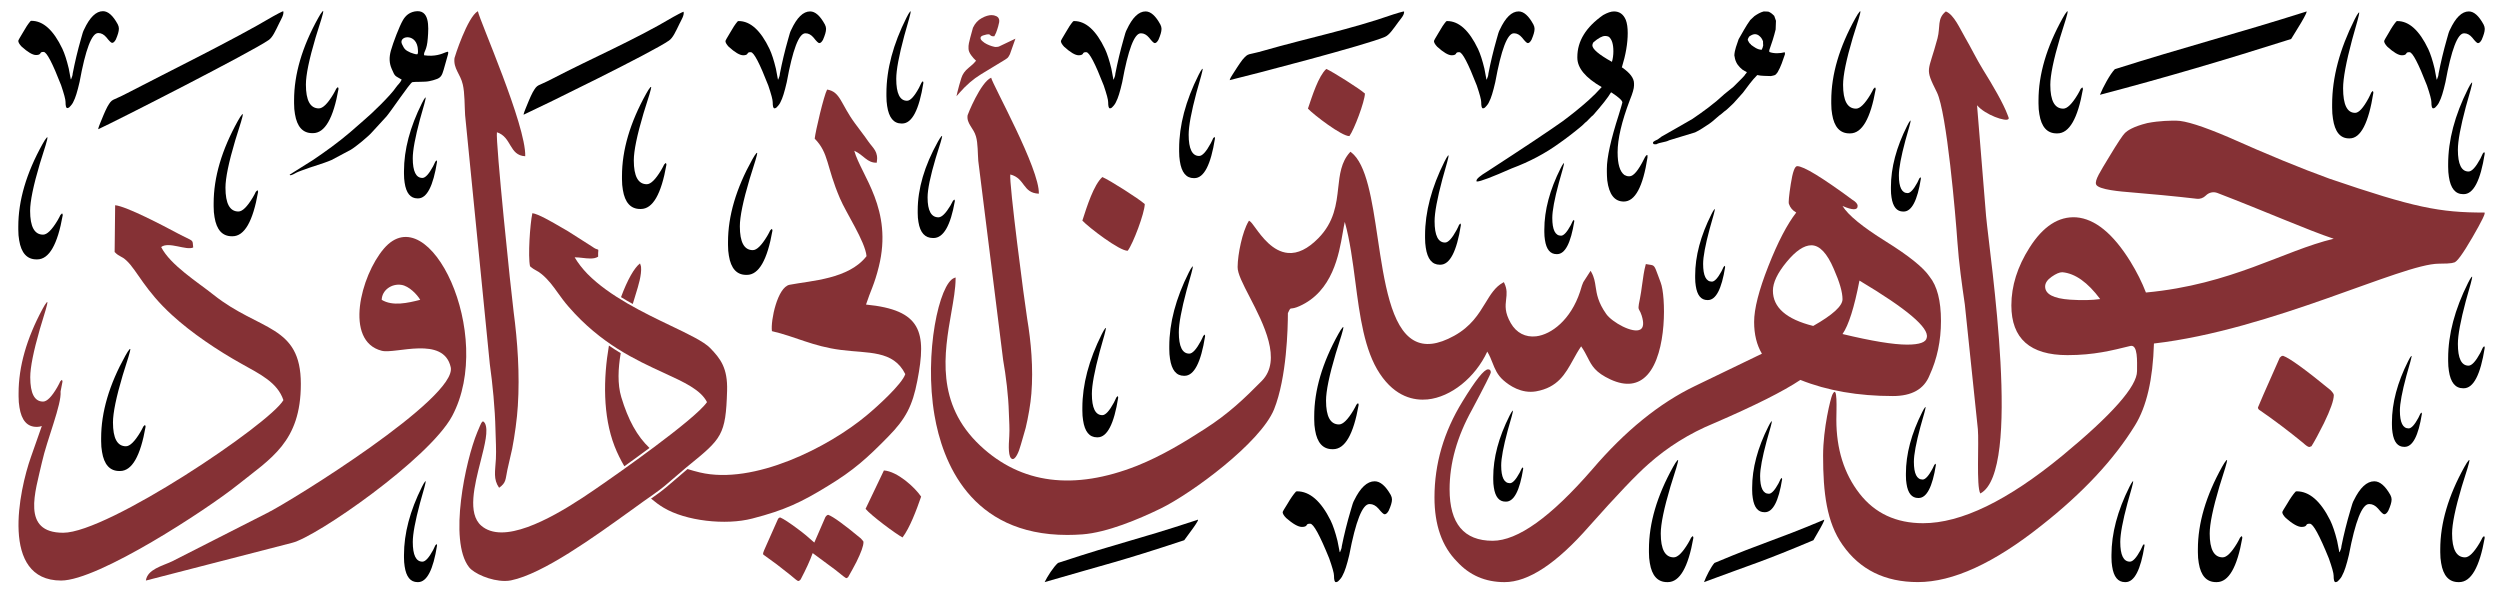 <?xml version="1.0" encoding="utf-8"?>
<!-- Generator: Adobe Illustrator 28.0.0, SVG Export Plug-In . SVG Version: 6.00 Build 0)  -->
<svg version="1.1" id="Layer_1" xmlns="http://www.w3.org/2000/svg" xmlns:xlink="http://www.w3.org/1999/xlink" x="0px" y="0px"
	 viewBox="0 0 2404.17 573.12" style="enable-background:new 0 0 2404.17 573.12;" xml:space="preserve">
<style type="text/css">
	
		.st0{clip-path:url(#SVGID_00000006667823835997923810000011304230355271069570_);fill-rule:evenodd;clip-rule:evenodd;fill:#853135;}
	.st1{clip-path:url(#SVGID_00000006667823835997923810000011304230355271069570_);fill-rule:evenodd;clip-rule:evenodd;}
	.st2{clip-path:url(#SVGID_00000006667823835997923810000011304230355271069570_);}
	.st3{clip-path:url(#SVGID_00000006667823835997923810000011304230355271069570_);fill:#853135;}
	.st4{clip-path:url(#SVGID_00000148619883760831038620000005921918589189632914_);fill:#853135;}
	.st5{clip-path:url(#SVGID_00000148619883760831038620000005921918589189632914_);}
	.st6{fill-rule:evenodd;clip-rule:evenodd;fill:#853135;}
	.st7{fill-rule:evenodd;clip-rule:evenodd;}
	.st8{fill:#853135;}
</style>
<g>
	<defs>
		<rect id="SVGID_00000065049256782886310200000011624940543033315512_" x="17.6" y="10.74" width="2371.88" height="549.05"/>
	</defs>
	<clipPath id="SVGID_00000121251771436074455860000016362748600594585487_">
		<use xlink:href="#SVGID_00000065049256782886310200000011624940543033315512_"  style="overflow:visible;"/>
	</clipPath>
	<path style="clip-path:url(#SVGID_00000121251771436074455860000016362748600594585487_);fill:#853135;" d="M1430.26,338.14
		c2.21,3.61,3.62,7.19,4.99,10.67c2.39,6.03,4.64,11.73,10.56,16.92c5.64,4.99,17.21,13.02,31.34,10.63
		c20.96-3.73,28.12-16.71,35.72-30.45c2.35-4.26,4.79-8.66,7.67-12.85c2.78,3.99,4.6,7.56,6.22,10.73
		c4.09,8.01,7.32,14.34,22.07,21.17c14.66,6.72,26.57,5.22,35.42-4.51c19.18-21.14,17.65-75.92,12.83-88.59
		c-1.06-2.78-1.9-5.09-2.59-6.99c-3.36-9.18-3.57-9.71-7.86-10.28c-0.81-0.1-1.79-0.24-3.05-0.5l-0.82-0.17l-0.24,0.89
		c-1.49,5.36-2.44,12.33-3.37,19.08c-0.65,4.81-1.28,9.36-2.08,13.31c-1.79,8.66-1.7,9.27-0.37,11.54c0.52,0.88,1.23,2.1,2.07,4.79
		c2.18,7.05,1.77,11.53-1.23,13.31c-7.1,4.25-27.23-6.88-32.89-14.88c-7.92-11.24-9.11-19.14-10.16-26.11
		c-0.71-4.77-1.39-9.3-4.12-14.09l-0.75-1.31l-7.01,10.89c-1.07,2.35-1.62,4.22-2.2,6.2c-0.27,0.92-0.55,1.88-0.9,2.95
		c-9.01,27.23-27.69,41.2-42.22,42.94c-10.3,1.18-18.98-3.26-24.42-12.66c-5.94-10.32-5.19-16.71-4.47-22.88
		c0.58-4.96,1.12-9.61-1.75-15.64l-0.42-0.9l-0.82,0.44c-7.57,4.16-11.9,11.31-16.93,19.57c-6.45,10.58-13.74,22.58-30.1,31.6
		c-15.79,8.71-28.44,10.17-38.62,4.45c-22.03-12.36-28.57-56.17-34.89-98.53c-5.45-36.53-10.6-71.03-25.55-82.46l-0.64-0.48
		l-0.56,0.61c-8.46,9.36-9.78,21.36-11.19,34.06c-1.71,15.41-3.66,32.87-19.25,48.61c-9.96,10.09-19.69,14.88-29.01,14.04
		c-14.71-1.22-25.25-15.66-31.53-24.29c-2.31-3.18-3.99-5.48-5.27-6.28l-0.76-0.47l-0.48,0.8c-5.82,9.7-10.32,31.09-10.45,43.73
		c-0.14,6.21,5.07,16.29,11.68,29.05c13.2,25.55,31.29,60.52,11.58,80.51c-16.36,16.55-31.77,31.47-54.94,46.27
		c-19.64,12.68-41.09,25.72-64.95,35.31c-60.83,24.04-111.59,17.56-150.84-19.28c-43.18-40.48-34.67-89.13-27.82-128.21
		c2.07-11.78,4.01-22.91,4.08-32.12l0.01-1.43l-1.23,0.43c-14.47,5.05-29.35,72.29-19.06,132.21
		c7.53,43.85,34.19,114.96,127.66,114.96c4.69,0,9.56-0.17,14.59-0.55c23.7-1.8,54.04-14.54,75.29-24.89
		c30.06-14.7,95.9-63.24,108.99-95.34c12.26-30.71,13.28-78.26,13.3-92.54c2.08-4.42,2.1-4.42,3.46-4.52
		c1.26-0.1,3.37-0.29,7.49-2.12c32.06-14.19,38.18-49.71,41.84-70.94c0.67-3.86,1.27-7.35,1.93-10.16
		c4.98,17.94,7.62,38.2,10.18,57.84c4.21,32.32,8.56,65.74,23.53,88.16c15.09,22.72,33.25,25.95,45.85,24.74
		C1395.31,381.89,1418.72,363.07,1430.26,338.14"/>
	<path style="clip-path:url(#SVGID_00000121251771436074455860000016362748600594585487_);fill:#853135;" d="M367.07,288.33
		c0.25-9.3,9.57-15.87,19.02-14.36c7.2,1.09,15.04,9.17,18.02,14.36C392.18,291.35,377.64,294.76,367.07,288.33 M369.19,239.08
		c-22.37,26.14-38.4,88.93-2.12,98.24c13.18,3.43,59.41-14.77,66.36,15.74c6.84,29.27-152.73,128.48-176.71,140.38l-91.22,46.39
		c-9.57,4.51-23.73,7.66-25.22,18.47l140.55-36.27c23.23-5.47,131.97-80.99,153.97-121.9C476.56,321.85,412.69,188.31,369.19,239.08
		"/>
	<path style="clip-path:url(#SVGID_00000121251771436074455860000016362748600594585487_);fill:#853135;" d="M597.21,285.76
		c3.71,2.27,7.49,4.46,11.3,6.56c1.07-3.45,2.08-6.73,2.98-9.78c2.24-7.27,5.73-18.16,4.98-25.97c0-0.39-0.75-2.68-0.99-3.23
		C610.12,257.26,603.3,269.22,597.21,285.76"/>
	<path style="clip-path:url(#SVGID_00000121251771436074455860000016362748600594585487_);fill:#853135;" d="M854.07,419.99
		c17.15-17.38,23.48-29.97,28.08-53.77c9.2-47.2,3.97-68.14-49.33-73.33c4.09-12.73,8.07-19.15,12.3-36.4
		c13.79-55.28-16.9-87.57-23.61-111.51c9.32,4.24,12.3,11.77,21.62,11.49c1.86-10.68-3.36-13.69-8.08-20.4
		c-4.22-6.16-7.71-10.39-12.68-17.23c-13.91-18.75-14.04-30.65-26.96-32.71c-3.11,5.62-11.19,40.1-11.94,47.21
		c13.79,14.09,10.93,26.27,24.24,57.33c5.71,13.69,24.36,41.6,25.6,55.68c-17.15,22.17-53.45,23.55-73.95,27.51
		c-11.68,2.18-18.4,34.48-17.02,44.61c22.62,5.19,39.26,14.64,66.36,18.06c26.1,3.43,50.45,0,61.88,23.26
		c-3.1,9.71-27.7,31.89-37.16,39.68c-36.53,30.52-108.49,67.19-160.43,54.87c-4.14-0.99-8.03-2.09-11.77-3.27l-0.2,0.14
		c-3.79,3.14-7.27,6.17-10.68,9.15c-6.67,5.8-12.96,11.3-20.77,16.7c-1.06,0.73-2.34,1.65-3.48,2.44c3.9,3.28,7.92,6.28,12.11,8.76
		c21.13,12.72,59.53,17.11,85.24,10.41c31.33-8.08,47.34-15.74,72.71-31.34C821.13,452.14,833.93,440.52,854.07,419.99"/>
	<path style="clip-path:url(#SVGID_00000121251771436074455860000016362748600594585487_);fill:#853135;" d="M649.24,458.71
		c3.39-2.95,6.86-5.99,10.68-9.14l2.17-1.77c31.82-25.93,35.91-29.26,37.13-72.03c0.63-21.89-6.35-30.83-16.28-41.09
		c-6.13-6.24-20.68-13.22-37.52-21.28c-25.76-12.34-59.23-28.38-80.52-50.05c-4.79-4.98-8.97-10.26-12.28-15.9
		c2.44,0.01,4.98,0.27,7.52,0.56c2.6,0.3,5.19,0.59,7.62,0.59c2.97,0,5.27-0.43,7.44-1.74c-0.1-3.14,0.08-4.72,0.17-5.53
		c0.12-0.95,0.1-1.27-0.77-1.48c-0.69-0.16-2.16-0.51-5.3-2.78l-23.01-14.66c-1.63-0.92-3.66-2.1-5.92-3.43
		c-9.66-5.63-22.92-13.36-28.41-13.95c-2.26,10.39-4.34,41.54-2.24,51.05c2.54,2.21,4.31,3.18,6.04,4.12
		c1.61,0.88,3.15,1.73,5.27,3.54c6.52,5.46,10.79,11.4,15.3,17.69c3.12,4.35,6.35,8.85,10.64,13.74
		c30.92,35.6,64.42,50.99,91.32,63.36c19.9,9.14,35.6,16.34,41.62,28.19c-12.03,17.32-90.2,71.75-99.06,77.9l-1.31,0.9
		c-21.69,15.09-66.81,46.49-97.21,46.49c-7.99,0-14.54-2.17-19.49-6.46c-13.45-11.66-6.63-38.48-0.6-62.14
		c4.04-15.91,7.53-29.65,4.16-36.29c-0.67-1.01-1.23-1.78-1.92-1.78c-1.14,0-1.9,1.8-4.41,7.77l-1.03,2.43
		c-11.37,27.34-27.81,104.5-8.01,129.87c4.73,6.14,20.81,13.28,34.48,13.28c2.12,0,4.11-0.18,5.88-0.55
		c30.79-6.26,80-41.76,115.93-67.67c7.96-5.75,15.19-10.96,21.28-15.17C636.33,469.96,642.6,464.5,649.24,458.71"/>
	<path style="clip-path:url(#SVGID_00000121251771436074455860000016362748600594585487_);fill:#853135;" d="M585.58,332.32
		c-5.43,31.69-5.9,67.52,5.4,96.71c2.65,6.82,5.87,13.26,9.43,19.36c7.22-5.16,15.57-11.2,24.19-17.6
		c-11.92-11.3-20.49-26.83-27.16-48.98c-3.7-12.42-3.05-27.25-0.52-42.18C593.17,337.36,589.39,334.93,585.58,332.32"/>
	<path style="clip-path:url(#SVGID_00000121251771436074455860000016362748600594585487_);fill:#853135;" d="M999.02,186.26
		c0.85-23.76-44.32-104.51-45.86-111.54c-10.13,4.31-22.64,35.57-22.64,36.07c-1.27,8,5.77,12.32,8.01,20.32
		c1.97,6.52,1.69,16.87,2.25,23.62l23.91,191.43c2.68,15.14,5.07,34.48,5.49,50.48c0.29,8.25,0.85,15.75,0.42,22.64
		c-0.69,9.86-1.19,21.35,3.1,22.16c2.71,0.51,6.05-6.28,8.01-13.78c1.56-5.91,3.24-10.59,4.65-16.13
		c2.38-9.84,4.77-23.39,5.48-32.99c1.97-24.5-0.27-49.62-4.08-72.39c-2.54-15.51-17.58-131.11-16.17-138.36
		C986.08,171.49,983.27,185.65,999.02,186.26"/>
	<path style="clip-path:url(#SVGID_00000121251771436074455860000016362748600594585487_);fill:#853135;" d="M850.03,452.41
		l-17.65,36.95c5.23,6.29,28.83,23.94,35.55,27.49c6.96-9.16,13.41-26.27,17.89-39.26C879.85,468.69,863.08,453.37,850.03,452.41"/>
	<path style="clip-path:url(#SVGID_00000121251771436074455860000016362748600594585487_);fill:#853135;" d="M1297.69,130.87
		c4.6-6.29,14.67-32.97,14.92-40.91c-5.35-4.79-30.7-20.8-37.16-23.68c-7.58,6.98-13.54,26-17.65,38.18
		C1263.27,110.34,1290.61,131.27,1297.69,130.87"/>
	<path style="clip-path:url(#SVGID_00000121251771436074455860000016362748600594585487_);" d="M1344.7,21.25
		c1.83-2.55,6.12-6.94,5.54-10.26c-1.14,0.04-8.34,2.17-10.35,2.86c-41.16,14.45-83.06,22.91-124.41,34.8
		c-16.12,4.75-14.45,1.61-20.75,8.93c-3.44,4.59-6.25,9.15-9.34,13.95c-1.2,1.83-2.42,3.8-2.85,5.53
		c20.04-4.76,131.87-33.95,149.36-41.62C1336.01,33.66,1339.57,28.27,1344.7,21.25"/>
	<path style="clip-path:url(#SVGID_00000121251771436074455860000016362748600594585487_);fill:#853135;" d="M1100.88,196.24
		c-5.87-5.26-33.69-22.97-40.78-25.98c-8.32,7.5-14.87,28.38-19.23,41.89c6,6.46,36.01,29.44,43.64,28.99
		C1089.7,234.23,1100.75,204.94,1100.88,196.24"/>
	<path style="clip-path:url(#SVGID_00000121251771436074455860000016362748600594585487_);fill:#853135;" d="M943.42,71.43
		c7.32-4.51,15.04-9.16,23.04-13.99l0.95-0.65c0.93-0.64,1.49-1.02,1.83-1.43c0.52-0.56,1.2-1.67,1.99-3.27l5.27-14.9l-15.95,7.6
		c-0.18,0.03-0.42,0.08-0.69,0.13l-0.54,0.12c-0.46,0-0.84,0.05-1.18,0.09c-0.2,0.03-0.39,0.05-0.58,0.05
		c-0.46,0-1.54-0.1-3.69-0.78c-1.75-0.55-3.41-1.2-4.97-2c-1.48-0.71-2.86-1.65-4.34-2.97c-1.44-1.29-1.61-2.3-1.61-2.94
		c0-1.09,0.88-1.91,2.63-2.46c2.63-0.9,4.2-1.05,4.9-1.05c0.98,0,1.37,0.26,1.61,0.63c0.76,0.84,1.82,1.29,2.98,1.29h1.1l0.31-0.56
		c0.38-0.69,0.89-1.67,1.41-2.85c0.41-1.01,0.73-2,1.11-3.15l0.29-0.9c0.51-1.52,0.9-2.95,1.12-4.13c0.37-1.2,0.56-2.29,0.56-3.24
		c0-2.03-0.94-3.57-2.77-4.48c-1.54-0.71-3.06-1.06-4.63-1.06c-2.76,0-6.01,0.99-9.4,2.86c-3.65,1.93-6.48,4.99-8.51,9.31
		c-1.11,3.99-1.97,7.14-2.61,9.53c-0.33,1.5-0.64,2.78-0.9,3.79c-0.13,0.54-0.25,0.99-0.35,1.41c-0.35,1.76-0.39,2.38-0.39,2.72
		v2.75c0,1.84,0.9,4.03,2.6,6.33c1.48,2.03,3.01,3.73,4.63,5.18c-2,2.43-4.46,4.77-7.16,6.84c-3.53,2.84-5.8,6.01-6.99,9.83
		c-0.5,1.65-1.23,4.08-2.09,7.03c-0.86,2.97-1.36,5.03-1.63,6.24l-0.94,4.18l2.72-3.1C929.25,81.75,936.07,75.88,943.42,71.43"/>
	<path style="clip-path:url(#SVGID_00000121251771436074455860000016362748600594585487_);fill:#853135;" d="M447.28,110.72
		l23.74,239.32c2.65,18.76,5.03,43.07,5.45,62.9c0.27,10.3,0.84,19.69,0.42,28.31c-0.69,12.3-2.65,19.53,3.07,27.83
		c6.98-4.92,6.01-8,7.96-17.23c1.54-7.53,3.22-13.37,4.62-20.29c2.37-12.16,4.75-29.23,5.44-41.22c1.96-30.45-0.27-61.98-4.04-90.43
		c-2.52-19.39-17.47-163.81-16.07-172.72c14.38,4.62,11.6,22.3,27.23,23.06c0.84-29.84-43.99-130.73-45.54-139.5
		c-10.05,5.54-22.49,44.45-22.49,45.07c-1.26,10.16,5.73,15.39,7.96,25.38C447.01,89.34,446.72,102.42,447.28,110.72"/>
	<path style="clip-path:url(#SVGID_00000121251771436074455860000016362748600594585487_);" d="M653.62,22.48
		c1.37-2.88,4.72-8.07,3.73-11.22c-1.11,0.27-7.83,3.83-9.69,4.92C609.62,38.76,569.86,55.6,531.22,75.7
		c-15.05,7.94-13.92,4.51-18.89,13c-2.73,5.2-4.6,10.26-6.84,15.6c-0.86,2.2-1.74,4.25-1.99,6.03
		c19.01-8.76,124.02-60.21,139.8-71.29C647.16,36.43,649.76,30.41,653.62,22.48"/>
	<path style="clip-path:url(#SVGID_00000121251771436074455860000016362748600594585487_);" d="M103.26,102.66
		c-2.73,5.2-4.6,10.26-6.84,15.6c-0.86,2.18-1.74,4.25-1.99,6.03c19.01-8.76,148.13-74.68,163.91-85.77
		c3.84-2.59,6.46-8.62,10.32-16.55c1.36-2.88,4.72-8.07,3.73-11.22c-1.12,0.27-7.83,3.83-9.7,4.93
		C224.67,38.24,160.8,69.54,122.16,89.66C107.12,97.6,108.23,94.17,103.26,102.66"/>
	<path style="clip-path:url(#SVGID_00000121251771436074455860000016362748600594585487_);" d="M401.59,45.21
		c0.13,0.97,0.38,2.75,0.38,4.11c0,0.69,0,1.65-0.25,2.2c-0.18,0.33-0.22,0.5-0.24,0.6c-0.09-0.03-0.27-0.03-0.64,0.08
		c-0.75,0.27-5.09-1.23-6.09-1.63c-4.97-2.33-5.83-3.15-8.2-8.21C383.07,34.69,399.1,31.67,401.59,45.21 M281.92,167.68
		c1.12-0.55,1.87-0.95,3.11-1.65c2.6-1.5,22.61-8.2,27.09-9.57c2.73-0.95,4.09-1.5,6.71-2.6l18.51-9.84
		c4.47-2.6,17.27-13.01,20.88-17.39l13.43-14.63c4.97-5.88,22.49-32.16,24.85-32.99c1.74-0.54,12.3,0,16.28-0.95
		c13.66-3.15,11.56-3.69,16.77-21.21c4.6-15.32-0.75-0.55-21.74-3.7c-0.38-4.24,2.73-3.96,3.6-16.55
		c0.88-11.09,1.87-28.19-12.55-25.59c-5.71,1.1-9.07,4.38-11.43,8.49c-3.48,6.01-9.32,21.35-11.56,29.29
		c-1.74,6.42-1.62,11.9,0.86,17.51c3.36,7.94,3.11,6.3,9.57,10.26c-1.61,3.56-3.48,4.51-5.46,7.39c-4.97,7.66-23.99,26-30.82,31.61
		l-13.3,11.62c-11.56,9.86-23.36,18.34-35.91,26.82l-22.25,13.96C278.94,168.36,278.56,169.18,281.92,167.68"/>
	<path style="clip-path:url(#SVGID_00000121251771436074455860000016362748600594585487_);" d="M1531.32,43.56
		c0-0.81,0.33-1.77,0.98-2.85c4.77-4.08,8.51-6.11,11.22-6.11h0.5c0.98,0,2.05,0.26,3.2,0.81c2.88,2.44,4.31,7.06,4.31,13.85v0.13
		c0,3.53-0.46,6.88-1.36,10.04h-0.12C1537.55,52.46,1531.32,47.18,1531.32,43.56 M1502.59,116.71
		c-13.39,9.5-37.51,25.56-72.35,48.18c-6.9,4.17-10.35,7.1-10.35,8.83v0.41c0,0.27,0.12,0.41,0.37,0.41h0.25
		c3.12,0,14.21-4.21,33.29-12.62c17.01-6.34,32.29-14.43,45.85-24.29c7.23-5.07,14.5-10.68,21.81-16.84
		c2.64-2.61,4.08-3.94,4.33-3.94c3.69-3.88,5.7-5.83,6.04-5.83c8.71-9.86,14.5-17.23,17.38-22.12c0.58,0,0.86,0.09,0.86,0.27
		c6.73,4.43,10.11,7.56,10.11,9.36c0,0.37-1.15,4.3-3.45,11.81c-7.65,23.79-11.47,41.12-11.47,51.98v3.12c0,2.26,0.13,4.93,0.37,8
		c1.73,13.57,7.03,20.36,15.91,20.36c10.84,0,18.45-14.11,22.8-42.35v-2.03l-0.25-0.41c-0.82,0-1.84,1.31-3.09,3.94
		c-5.5,11.03-10.15,16.55-13.92,16.55h-0.75c-1.31,0-2.71-0.41-4.18-1.22c-4.35-3.18-6.54-10.46-6.54-21.86
		c0-12.84,3.91-29.53,11.71-50.07c2.71-6.6,4.07-11.31,4.07-14.12v-2.03c0-4.98-3.82-10.09-11.47-15.34h-0.25
		c3.78-12.22,5.67-23.26,5.67-33.12c0-5.16-0.61-9.37-1.86-12.63c-2.3-5.43-6.08-8.13-11.34-8.13c-2.8,0-6.29,1.16-10.47,3.52
		c-16.53,11.58-24.78,25.02-24.78,40.31v0.68c0,9.87,7.81,19.27,23.42,28.24c-4.03,4.51-8.22,8.72-12.58,12.62
		C1520.02,103.23,1511.63,110.02,1502.59,116.71"/>
	<path style="clip-path:url(#SVGID_00000121251771436074455860000016362748600594585487_);fill:#853135;" d="M796.52,495.1
		c-0.85,0-1.77,0.71-2.76,2.13l-10.66,24.54c-5.32-4.86-10.56-9.19-15.73-12.97c-8.2-6.12-13.87-9.84-17-11.15
		c-0.8,0-1.52,0.46-2.16,1.39l-10.43,23.47c-2.64,5.7-3.96,8.98-3.96,9.86l0.16,0.9c8.75,6.13,17.36,12.63,25.86,19.53
		c4.58,3.94,7.13,5.91,7.67,5.91h0.16c0.75,0,1.52-0.5,2.3-1.48c5.27-10.01,9.1-18.41,11.48-25.19h0.3l21.62,16
		c6.46,5.31,9.95,7.96,10.5,7.96c0.65-0.12,1.24-0.47,1.79-1.07c2.89-5.03,5.54-9.9,7.98-14.6c4.47-9.09,6.71-15.32,6.71-18.71
		v-0.75c0-0.17-0.81-1.18-2.46-3.03C811.75,504.44,801.29,496.85,796.52,495.1"/>
	<path style="clip-path:url(#SVGID_00000121251771436074455860000016362748600594585487_);fill:#853135;" d="M289.31,369.2
		c0-57.06-39.64-50.49-83.88-85.65c-15.04-12.04-41.63-28.59-50.45-45.98c7.2-5.61,24.11,3.57,30.82,0.42
		c-0.86-8.63,1.24-4.93-15.4-13.82c-13.05-6.98-48.71-25.73-59.66-26.82l-0.5,45.01c5.1,5.19,6.22,3.28,11.69,8.49
		c9.94,9.44,17.52,28.45,43.5,52.13c18.76,17.23,44.11,34.2,66.73,46.79c17.77,9.99,34.67,17.92,40.39,35.03
		c-13.18,22.85-168.76,127.53-211.76,127.53c-40.75,0-26.71-39.55-20.5-67.59c5.01-22.4,19.1-55.96,17.96-68.26
		c0.67-2.99,1.29-6.14,1.86-9.54c-0.18-1.07-0.39-1.6-0.64-1.6h-0.09l-1.48,1.5c-0.48,1.19-1.44,3.05-2.85,5.57
		c-5.33,9.18-9.88,13.77-13.62,13.77c-8.22,0-12.34-7.79-12.34-23.39c0-9.44,3.07-24.84,9.22-46.23c4.9-15.65,7.36-24.3,7.36-25.94
		h-0.46l-0.27,0.09c-1.18,1.39-2.52,3.53-4.05,6.42c-15.35,28.49-23.02,55.5-23.02,81.03v3.02c0,3.96,0.29,7.48,0.84,10.56
		c1.96,12.51,7.45,18.77,16.47,18.77h0.64c1.54,0,2.99-0.33,4.41-0.85c-2.93,8.34-6.35,18.19-10.49,29.86
		C18.54,471.14-0.24,558.29,58.79,558.29c35.8,0,140.3-68.4,169.39-91.68C260.49,440.75,289.31,425.15,289.31,369.2"/>
	<path style="clip-path:url(#SVGID_00000121251771436074455860000016362748600594585487_);" d="M1148.06,171.31h0.52
		c9.22,0,15.82-12.73,19.82-38.19c-0.14-0.94-0.33-1.41-0.52-1.41h-0.08l-1.2,1.33c-0.39,1.05-1.18,2.67-2.33,4.88
		c-4.35,8.04-8.05,12.07-11.1,12.07c-6.71,0-10.07-6.84-10.07-20.5c0-8.26,2.51-21.77,7.5-40.5c4.01-13.73,6.01-21.3,6.01-22.74
		h-0.38l-0.22,0.09c-0.95,1.2-2.05,3.07-3.31,5.61c-12.51,24.97-18.77,48.64-18.77,71.01v2.65c0,3.46,0.24,6.55,0.68,9.26
		C1136.23,165.83,1140.7,171.31,1148.06,171.31"/>
	<path style="clip-path:url(#SVGID_00000121251771436074455860000016362748600594585487_);" d="M1063.54,315.49h-0.38l-0.22,0.08
		c-0.95,1.22-2.05,3.09-3.31,5.62c-12.51,24.97-18.76,48.64-18.76,71.01v2.64c0,3.48,0.22,6.56,0.68,9.27
		c1.6,10.96,6.08,16.45,13.43,16.45h0.54c9.2,0,15.81-12.73,19.82-38.19c-0.16-0.94-0.33-1.41-0.54-1.41h-0.07l-1.2,1.32
		c-0.41,1.06-1.18,2.68-2.33,4.88c-4.35,8.05-8.07,12.08-11.11,12.08c-6.71,0-10.07-6.84-10.07-20.5c0-8.28,2.51-21.77,7.52-40.5
		C1061.54,324.5,1063.54,316.93,1063.54,315.49"/>
	<path style="clip-path:url(#SVGID_00000121251771436074455860000016362748600594585487_);" d="M1138.58,361.39h0.52
		c9.22,0,15.82-12.73,19.82-38.19c-0.14-0.93-0.33-1.4-0.52-1.4h-0.08l-1.2,1.32c-0.39,1.05-1.18,2.67-2.33,4.88
		c-4.35,8.04-8.05,12.07-11.11,12.07c-6.71,0-10.05-6.84-10.05-20.5c0-8.26,2.5-21.77,7.5-40.5c4.01-13.73,6.01-21.3,6.01-22.74
		h-0.38l-0.22,0.09c-0.95,1.2-2.05,3.09-3.31,5.62c-12.51,24.96-18.77,48.62-18.77,70.99v2.65c0,3.46,0.24,6.55,0.68,9.26
		C1126.75,355.91,1131.22,361.39,1138.58,361.39"/>
	<path style="clip-path:url(#SVGID_00000121251771436074455860000016362748600594585487_);" d="M1384.56,254.57h0.52
		c9.22,0,15.82-12.73,19.82-38.19c-0.14-0.94-0.33-1.4-0.52-1.4h-0.08l-1.2,1.32c-0.39,1.05-1.18,2.67-2.33,4.88
		c-4.35,8.04-8.05,12.07-11.1,12.07c-6.71,0-10.07-6.84-10.07-20.5c0-8.26,2.5-21.77,7.5-40.5c4.01-13.73,6.01-21.3,6.01-22.74
		h-0.38l-0.22,0.08c-0.95,1.22-2.05,3.1-3.31,5.62c-12.51,24.97-18.77,48.64-18.77,71.01v2.65c0,3.46,0.24,6.55,0.68,9.26
		C1372.73,249.09,1377.2,254.57,1384.56,254.57"/>
	<path style="clip-path:url(#SVGID_00000121251771436074455860000016362748600594585487_);" d="M1037.33,53.16
		c2.12,0,3.48-0.5,4.09-1.48c0.31-0.99,1.19-1.49,2.63-1.49h0.61c2.89,0,8.47,10.68,16.77,32.02c2.82,8.35,4.25,13.66,4.25,15.94
		c0,4.01,0.54,6.01,1.62,6.01h0.3c0.42,0,0.95-0.22,1.62-0.67c2.12-2.08,3.48-3.96,4.11-5.63c1.79-3.27,3.75-9.54,5.87-18.83
		c5.71-31.34,11.66-47,17.85-47h0.3c2.73,0,5.28,1.39,7.65,4.16c2.73,3.5,4.54,5.26,5.41,5.26h0.16c1.12,0,2.29-1.06,3.48-3.18
		c1.95-4.5,2.93-7.91,2.93-10.24v-0.52c0-1.12-0.35-2.44-1.09-3.92c-4.58-8.41-9.32-12.6-14.21-12.6c-6.64,0-12.7,5.88-18.15,17.64
		c-0.78,1.29-1.78,4.33-3.02,9.13c-3.19,11.22-5.84,22.3-7.95,33.27c0,1.29-0.52,3.11-1.56,5.49l-0.3-0.14l-1.93-10.32
		c-1.91-7.95-3.94-14.25-6.11-18.89c-8.55-17.94-18.46-26.91-29.74-26.91h-0.24c-0.2,0-0.46,0.12-0.77,0.37
		c-2.26,2.67-4.65,6.28-7.18,10.83c-2.99,4.89-4.48,7.58-4.48,8.08c0,1.39,1.03,3.19,3.09,5.41
		C1029.36,50.41,1034.03,53.16,1037.33,53.16"/>
	<path style="clip-path:url(#SVGID_00000121251771436074455860000016362748600594585487_);" d="M714.73,53.16
		c2.12,0,3.48-0.5,4.09-1.48c0.31-0.99,1.19-1.49,2.63-1.49h0.61c2.89,0,8.47,10.68,16.77,32.02c2.82,8.35,4.25,13.66,4.25,15.94
		c0,4.01,0.54,6.01,1.62,6.01h0.3c0.42,0,0.95-0.22,1.62-0.67c2.12-2.08,3.48-3.96,4.11-5.63c1.79-3.27,3.75-9.54,5.87-18.83
		c5.71-31.34,11.66-47,17.85-47h0.3c2.73,0,5.28,1.39,7.65,4.16c2.73,3.5,4.54,5.26,5.41,5.26h0.16c1.12,0,2.29-1.06,3.48-3.18
		c1.95-4.5,2.93-7.91,2.93-10.24v-0.52c0-1.12-0.35-2.44-1.09-3.92c-4.58-8.41-9.32-12.6-14.21-12.6c-6.64,0-12.7,5.88-18.15,17.64
		c-0.78,1.29-1.78,4.33-3.02,9.13c-3.19,11.22-5.84,22.3-7.95,33.27c0,1.29-0.52,3.11-1.56,5.49l-0.3-0.14l-1.93-10.32
		c-1.91-7.95-3.94-14.25-6.11-18.89c-8.55-17.94-18.46-26.91-29.74-26.91h-0.24c-0.2,0-0.46,0.12-0.77,0.37
		c-2.26,2.67-4.65,6.28-7.18,10.83c-2.99,4.89-4.48,7.58-4.48,8.08c0,1.39,1.03,3.19,3.09,5.41
		C706.77,50.41,711.44,53.16,714.73,53.16"/>
	<path style="clip-path:url(#SVGID_00000121251771436074455860000016362748600594585487_);" d="M34.67,52.92
		c2.12,0,3.48-0.5,4.09-1.48c0.31-0.99,1.19-1.49,2.63-1.49h0.61c2.89,0,8.47,10.68,16.77,32.02c2.82,8.35,4.25,13.66,4.25,15.94
		c0,4,0.54,6,1.62,6h0.3c0.42,0,0.95-0.22,1.62-0.67c2.12-2.07,3.48-3.95,4.11-5.62c1.8-3.27,3.75-9.54,5.87-18.83
		c5.71-31.34,11.66-47,17.85-47h0.3c2.73,0,5.28,1.39,7.65,4.16c2.73,3.5,4.54,5.26,5.41,5.26h0.16c1.12,0,2.29-1.06,3.48-3.19
		c1.95-4.5,2.93-7.9,2.93-10.22v-0.52c0-1.14-0.35-2.44-1.09-3.92c-4.58-8.41-9.32-12.6-14.21-12.6c-6.64,0-12.7,5.88-18.15,17.64
		c-0.78,1.29-1.78,4.33-3.02,9.13c-3.19,11.22-5.84,22.3-7.95,33.27c0,1.29-0.52,3.11-1.56,5.49l-0.3-0.16l-1.93-10.3
		c-1.91-7.95-3.94-14.25-6.11-18.89c-8.55-17.94-18.46-26.91-29.74-26.91h-0.22c-0.21,0-0.47,0.12-0.78,0.37
		c-2.26,2.67-4.65,6.28-7.18,10.83c-2.99,4.89-4.48,7.58-4.48,8.08c0,1.39,1.03,3.19,3.09,5.41C26.71,50.18,31.38,52.92,34.67,52.92
		"/>
	<path style="clip-path:url(#SVGID_00000121251771436074455860000016362748600594585487_);" d="M1396.08,53.16
		c2.12,0,3.48-0.5,4.09-1.48c0.31-0.99,1.19-1.49,2.63-1.49h0.61c2.89,0,8.47,10.68,16.77,32.02c2.82,8.35,4.25,13.66,4.25,15.94
		c0,4.01,0.54,6.01,1.62,6.01h0.3c0.42,0,0.95-0.22,1.62-0.67c2.12-2.08,3.48-3.96,4.11-5.63c1.8-3.27,3.75-9.54,5.87-18.83
		c5.71-31.34,11.66-47,17.85-47h0.3c2.73,0,5.28,1.39,7.65,4.16c2.73,3.5,4.54,5.26,5.41,5.26h0.16c1.12,0,2.29-1.06,3.48-3.18
		c1.95-4.5,2.93-7.91,2.93-10.24v-0.52c0-1.12-0.35-2.44-1.09-3.92c-4.58-8.41-9.32-12.6-14.21-12.6c-6.64,0-12.69,5.88-18.15,17.64
		c-0.77,1.29-1.78,4.33-3.02,9.13c-3.19,11.22-5.84,22.3-7.95,33.27c0,1.29-0.52,3.11-1.56,5.49l-0.3-0.14l-1.93-10.32
		c-1.91-7.95-3.94-14.25-6.11-18.89c-8.55-17.94-18.46-26.91-29.74-26.91h-0.22c-0.21,0-0.47,0.12-0.78,0.37
		c-2.26,2.67-4.65,6.28-7.18,10.83c-2.99,4.89-4.48,7.58-4.48,8.08c0,1.39,1.03,3.19,3.1,5.41
		C1388.12,50.41,1392.79,53.16,1396.08,53.16"/>
	<path style="clip-path:url(#SVGID_00000121251771436074455860000016362748600594585487_);" d="M1321.98,462.84
		c-7.22,0-13.79,6.12-19.73,18.36c-0.84,1.33-1.92,4.5-3.27,9.49c-3.46,11.66-6.35,23.21-8.64,34.63c0,1.33-0.56,3.23-1.69,5.7
		l-0.33-0.16l-2.1-10.72c-2.07-8.28-4.28-14.83-6.63-19.66c-9.3-18.67-20.07-28-32.32-28h-0.25c-0.22,0-0.51,0.13-0.84,0.39
		c-2.47,2.77-5.07,6.52-7.82,11.26c-3.24,5.1-4.86,7.9-4.86,8.41c0,1.44,1.12,3.32,3.36,5.63c6.55,5.7,11.61,8.56,15.19,8.56
		c2.29,0,3.78-0.51,4.45-1.54c0.34-1.03,1.29-1.54,2.86-1.54h0.67c3.14,0,9.2,11.1,18.21,33.31c3.07,8.69,4.62,14.22,4.62,16.59
		c0,4.16,0.59,6.25,1.77,6.25h0.34c0.44,0,1.03-0.24,1.76-0.69c2.29-2.17,3.77-4.12,4.45-5.87c1.96-3.39,4.08-9.92,6.38-19.59
		c6.21-32.61,12.67-48.91,19.39-48.91h0.34c2.95,0,5.73,1.45,8.3,4.33c2.97,3.65,4.93,5.48,5.87,5.48h0.17
		c1.23,0,2.5-1.11,3.78-3.32c2.13-4.68,3.19-8.22,3.19-10.64v-0.54c0-1.19-0.39-2.55-1.18-4.09
		C1332.44,467.21,1327.3,462.84,1321.98,462.84"/>
	<path style="clip-path:url(#SVGID_00000121251771436074455860000016362748600594585487_);" d="M2283.3,462.84
		c-7.22,0-13.79,6.12-19.73,18.36c-0.84,1.33-1.92,4.5-3.27,9.49c-3.48,11.66-6.35,23.21-8.64,34.63c0,1.33-0.56,3.23-1.69,5.7
		l-0.34-0.16l-2.09-10.72c-2.07-8.28-4.28-14.83-6.63-19.66c-9.3-18.67-20.07-28-32.32-28h-0.25c-0.22,0-0.51,0.13-0.85,0.39
		c-2.46,2.77-5.06,6.52-7.81,11.26c-3.24,5.1-4.86,7.9-4.86,8.41c0,1.44,1.12,3.32,3.36,5.63c6.55,5.7,11.61,8.56,15.19,8.56
		c2.29,0,3.78-0.51,4.45-1.54c0.34-1.03,1.29-1.54,2.85-1.54h0.68c3.14,0,9.2,11.1,18.21,33.31c3.07,8.69,4.61,14.22,4.61,16.59
		c0,4.16,0.59,6.25,1.76,6.25h0.34c0.44,0,1.03-0.24,1.75-0.69c2.3-2.17,3.78-4.12,4.46-5.87c1.96-3.39,4.08-9.92,6.38-19.59
		c6.21-32.61,12.67-48.91,19.39-48.91h0.33c2.97,0,5.74,1.45,8.31,4.33c2.97,3.65,4.93,5.48,5.87,5.48h0.17
		c1.23,0,2.5-1.11,3.78-3.32c2.13-4.68,3.19-8.22,3.19-10.64v-0.54c0-1.19-0.39-2.55-1.18-4.09
		C2293.76,467.21,2288.62,462.84,2283.3,462.84"/>
	<path style="clip-path:url(#SVGID_00000121251771436074455860000016362748600594585487_);fill:#853135;" d="M1718.15,251.88
		c8.81-10.67,16.73-16,23.78-16c7.94,0,15.13,7.61,21.59,22.8c5.57,12.6,8.37,22.3,8.37,29.08c0,6.47-9.4,15.05-28.19,25.7
		c-25.83-6.46-38.75-17.77-38.75-33.94C1704.95,271.77,1709.34,262.55,1718.15,251.88 M1788.18,269.83
		c45.51,27.14,67.08,45.41,64.73,54.78c-0.58,4.54-6.89,6.8-18.93,6.8c-13.2,0-33.9-3.4-62.09-10.18
		C1777.76,312.82,1783.19,295.69,1788.18,269.83 M1731.37,365.35c25.83,10.34,55.49,15.51,88.96,15.51
		c18.21,0,29.95-6.62,35.23-19.87c7.33-15.83,11.01-33.29,11.01-52.36c0-19.4-3.67-33.63-11.01-42.67
		c-5.87-8.73-19.96-20.04-42.28-33.94c-22.3-13.91-36.11-25.22-41.39-33.95c9.69,4.21,14.53,4.21,14.53,0
		c0-1.93-1.61-3.87-4.84-5.82c-29.36-21.65-47.12-32.48-53.29-32.48c-2.34,0-4.39,5.74-6.16,17.21
		c-1.77,11.48-2.35,17.86-1.77,19.15c1.18,3.56,3.52,6.3,7.03,8.25c-8.8,11.31-17.75,28.53-26.85,51.63
		c-9.1,23.12-13.66,40.97-13.66,53.59c0,11.96,2.5,22.13,7.49,30.54c-23.48,11.32-44.92,21.66-64.3,31.04
		c-34.35,16.49-67.37,43.31-99.09,80.48c-39.63,45.59-71.49,68.38-95.57,68.38c-27.59,0-41.38-16.49-41.38-49.46
		c0-25.21,7.19-50.75,21.57-76.61c12.04-22.62,18.06-34.59,18.06-35.89c0-1.93-0.88-2.9-2.64-2.9c-3.82,0-12.04,10.34-24.66,31.03
		c-17.91,29.1-26.87,59.81-26.87,92.15c0,26.5,7.19,47.03,21.57,61.58c12.04,13.24,27.31,19.87,45.81,19.87
		c22.89,0,50.06-17.94,81.47-53.83c26.42-29.73,45.37-49.62,56.82-59.64c18.49-16.47,39.48-29.57,62.97-39.26
		C1687.18,390.24,1714.93,376.35,1731.37,365.35"/>
	<path style="clip-path:url(#SVGID_00000121251771436074455860000016362748600594585487_);fill:#853135;" d="M1882.36,232.45
		c1.46,20.79,4.38,41.31,7.15,60.31l12.54,119.97c1.18,12.88-1.6,55.08,2.34,61.84c40.56-21.04,9.33-226.43,5.54-266.99
		l-8.67-106.37c7.82,9.27,27.99,16.24,30.23,13.24c0.61-0.84,0.07-1.45-0.8-3.84c-3.99-10.9-14.42-28.82-23.73-43.73
		c-5.79-9.27-11.91-21.85-17.17-30.78c-4.81-8.16-10.66-22.06-18.53-25.12c-8.6,6.89-5.11,14.79-8.03,25.89
		c-8.9,33.54-12.7,27.53-0.58,51.89C1872.15,107.89,1880.75,208.6,1882.36,232.45"/>
	<path style="clip-path:url(#SVGID_00000121251771436074455860000016362748600594585487_);" d="M1753.47,500.1
		c-49.7,20.83-54.57,20.23-104.72,41.26c-3.35,3.69-8.15,13.24-10.04,18.43c49.05-18.24,55.49-19.34,105.17-40.27
		C1745.05,517.24,1757.55,496.91,1753.47,500.1"/>
	<path style="clip-path:url(#SVGID_00000121251771436074455860000016362748600594585487_);" d="M1151.06,500.1
		c-63.41,20.83-69.65,20.23-133.62,41.26c-4.28,3.69-10.39,13.24-12.83,18.43c62.6-18.24,70.8-19.34,134.21-40.27
		C1140.32,517.24,1156.25,496.91,1151.06,500.1"/>
	<path style="clip-path:url(#SVGID_00000121251771436074455860000016362748600594585487_);" d="M2328.57,396.79l-1.01,1.1
		c-0.33,0.88-0.98,2.22-1.95,4.05c-3.63,6.69-6.73,10.04-9.3,10.04c-5.61,0-8.41-5.69-8.41-17.05c0-6.88,2.09-18.11,6.28-33.69
		c3.35-11.4,5.02-17.7,5.02-18.91h-0.31l-0.18,0.08c-0.8,1.01-1.71,2.56-2.76,4.67c-10.47,20.76-15.7,40.45-15.7,59.06v2.2
		c0,2.89,0.18,5.45,0.56,7.7c1.33,9.13,5.09,13.69,11.24,13.69h0.43c7.71,0,13.23-10.59,16.58-31.77c-0.12-0.77-0.26-1.16-0.43-1.16
		H2328.57z"/>
	<path style="clip-path:url(#SVGID_00000121251771436074455860000016362748600594585487_);" d="M1851.82,391.51h-0.31l-0.18,0.07
		c-0.8,1.01-1.73,2.56-2.77,4.68c-10.46,20.76-15.7,40.44-15.7,59.06v2.2c0,2.89,0.2,5.45,0.58,7.7
		c1.33,9.11,5.09,13.68,11.23,13.68h0.44c7.7,0,13.23-10.59,16.58-31.76c-0.13-0.78-0.27-1.18-0.44-1.18h-0.05l-1.01,1.11
		c-0.34,0.86-0.98,2.22-1.95,4.05c-3.65,6.69-6.75,10.04-9.3,10.04c-5.61,0-8.42-5.69-8.42-17.06c0-6.86,2.09-18.09,6.29-33.68
		C1850.15,399,1851.82,392.7,1851.82,391.51"/>
	<path style="clip-path:url(#SVGID_00000121251771436074455860000016362748600594585487_);" d="M1703.95,405.18h-0.31l-0.18,0.07
		c-0.8,1.01-1.73,2.56-2.77,4.68c-10.46,20.76-15.7,40.44-15.7,59.06v2.2c0,2.89,0.2,5.45,0.58,7.7
		c1.33,9.11,5.09,13.68,11.23,13.68h0.44c7.7,0,13.23-10.59,16.58-31.76c-0.12-0.78-0.27-1.18-0.44-1.18h-0.05l-1.01,1.11
		c-0.34,0.86-0.98,2.22-1.95,4.05c-3.65,6.69-6.75,10.04-9.3,10.04c-5.61,0-8.42-5.69-8.42-17.05c0-6.88,2.1-18.11,6.29-33.69
		C1702.28,412.67,1703.95,406.37,1703.95,405.18"/>
	<path style="clip-path:url(#SVGID_00000121251771436074455860000016362748600594585487_);" d="M1454.96,395.01h-0.31l-0.18,0.07
		c-0.8,1.01-1.73,2.58-2.77,4.68c-10.46,20.76-15.7,40.45-15.7,59.06v2.2c0,2.89,0.2,5.45,0.58,7.7
		c1.33,9.13,5.09,13.68,11.23,13.68h0.44c7.7,0,13.23-10.58,16.58-31.76c-0.12-0.78-0.27-1.16-0.43-1.16h-0.07l-1.01,1.1
		c-0.34,0.86-0.98,2.22-1.95,4.05c-3.65,6.69-6.75,10.04-9.3,10.04c-5.61,0-8.42-5.69-8.42-17.05c0-6.88,2.1-18.11,6.29-33.69
		C1453.29,402.5,1454.96,396.2,1454.96,395.01"/>
	<path style="clip-path:url(#SVGID_00000121251771436074455860000016362748600594585487_);" d="M867.01,118.78h0.55
		c9.49,0,16.32-13.06,20.45-39.18c-0.16-0.95-0.34-1.44-0.55-1.44h-0.08l-1.23,1.35c-0.42,1.09-1.22,2.75-2.41,5.01
		c-4.5,8.26-8.32,12.38-11.47,12.38c-6.92,0-10.38-7.01-10.38-21.02c0-8.49,2.58-22.34,7.74-41.56c4.13-14.08,6.2-21.86,6.2-23.32
		h-0.38l-0.24,0.09c-0.98,1.24-2.12,3.16-3.41,5.77c-12.9,25.61-19.36,49.89-19.36,72.85v2.71c0,3.57,0.24,6.73,0.69,9.5
		C854.8,113.16,859.41,118.78,867.01,118.78"/>
	<path style="clip-path:url(#SVGID_00000121251771436074455860000016362748600594585487_);" d="M1830.25,203.44h0.44
		c7.7,0,13.23-10.59,16.58-31.76c-0.13-0.78-0.27-1.18-0.44-1.18h-0.07l-1.01,1.1c-0.33,0.88-0.98,2.24-1.93,4.07
		c-3.65,6.69-6.75,10.03-9.3,10.03c-5.61,0-8.42-5.67-8.42-17.05c0-6.86,2.09-18.09,6.28-33.68c3.36-11.41,5.03-17.72,5.03-18.91
		h-0.31l-0.2,0.07c-0.8,1.01-1.71,2.56-2.76,4.68c-10.47,20.76-15.7,40.44-15.7,59.04v2.21c0,2.89,0.18,5.45,0.56,7.7
		C1820.35,198.88,1824.09,203.44,1830.25,203.44"/>
	<path style="clip-path:url(#SVGID_00000121251771436074455860000016362748600594585487_);fill:#853135;" d="M1990.72,288.18
		c-15.99-1.1-23.98-5.32-23.98-12.66c0-3.29,2.08-6.41,6.25-9.35c4.16-2.92,7.57-4.38,10.24-4.38c12.32,1.09,24.46,9.7,36.45,25.82
		C2011.7,288.73,2002.03,288.91,1990.72,288.18 M2377.54,228.44c9.28-16.02,13.17-24.03,11.61-24.03
		c-43.04,0-67.38-4.67-149.11-32.62c-27.25-9.88-59.6-23.18-97.06-39.89c-24.78-10.58-41.5-15.86-50.17-15.86
		c-4.64,0-15.68-0.08-27.76,2.31c-13.92,3.41-19.3,7.41-21.47,9.45c-2.16,2.04-7.35,9.88-15.55,23.52
		c-8.21,13.64-13.7,21.91-12.32,25.94c1.83,5.33,25.18,7.03,33.78,7.73c15.75,1.29,42.45,3.73,63.14,6.16
		c3.12,0.37,6.26-0.73,8.59-3.06c0.03-0.03,0.07-0.07,0.09-0.09c2.99-3.01,7.3-3.88,11.11-2.41
		c46.31,17.78,86.41,35.56,111.82,44.02c-48.24,11.47-98.06,44.01-180.58,51.7c-3.71-9.65-8.67-19.62-15.04-29.98
		c-16.63-26.76-33.95-40.87-51.93-42.33c-16.97-1.1-31.95,8.62-44.95,29.14c-11.65,18.32-17.48,36.83-17.48,55.54
		c0,31.89,17.98,47.84,53.94,47.84c25.64,0,42.9-4.52,60.42-8.81c7.49-1.83,6.5,15.04,6.5,24.2c0,14.66-23.96,41.79-71.91,81.37
		c-52.6,43.25-97.21,64.87-133.83,64.87c-25.98,0-46.37-9.52-61.19-28.58c-14.81-19.06-22.23-42.71-22.23-70.94
		c0-9.74,1.46-35.33-3.94-23.89c-1.49,3.16-8.81,31.93-8.81,58.53c0,35.56,3.43,64.15,18.75,85.78
		c16.64,23.82,40.78,35.73,72.4,35.73c33.63,0,73.24-18.15,118.86-54.44c39.61-31.14,69.58-63.21,89.9-96.21
		c11.2-18.02,17.26-44.35,18.26-78.78c113.1-13.06,238.53-76.76,274.03-76.76c13.94,0,13.82-1.14,14.43-1.14
		C2362.36,252.46,2368.24,244.46,2377.54,228.44"/>
	<path style="clip-path:url(#SVGID_00000121251771436074455860000016362748600594585487_);" d="M2217.16,11.35
		c-63.84,20.27-118.98,34.73-183.4,55.19c-4.52,4.65-11.43,17.36-14.3,24.62c62.78-16.51,120.02-33.4,183.86-53.66
		C2204.98,34.57,2222.53,7.56,2217.16,11.35"/>
	<path style="clip-path:url(#SVGID_00000121251771436074455860000016362748600594585487_);fill:#853135;" d="M2220.69,429.84h0.29
		c0.25,0,0.89-0.25,1.91-0.73c3.07-4.93,7.06-12.3,11.98-22.15c6.33-13.07,9.48-22.07,9.48-27c0-1.05-1.11-2.71-3.35-4.96
		c-23.94-19.61-39.04-30.54-45.3-32.79h-0.67c-0.71,0-1.59,0.6-2.68,1.79c-13.99,31.5-20.97,47.45-20.97,47.88
		c0,1.12,0.69,2.07,2.1,2.84c13.4,9.22,27.19,19.62,41.37,31.22C2217.65,428.54,2219.6,429.84,2220.69,429.84"/>
	<path style="clip-path:url(#SVGID_00000121251771436074455860000016362748600594585487_);" d="M2258.98,133.09h0.6
		c10.6,0,18.21-14.66,22.83-43.97c-0.18-1.07-0.38-1.61-0.61-1.61h-0.08l-1.39,1.52c-0.46,1.2-1.36,3.07-2.68,5.62
		c-5.02,9.26-9.28,13.88-12.79,13.88c-7.73,0-11.58-7.87-11.58-23.6c0-9.52,2.88-25.06,8.64-46.62c4.6-15.81,6.92-24.53,6.92-26.17
		h-0.43l-0.26,0.09c-1.1,1.4-2.37,3.56-3.8,6.47c-14.41,28.74-21.61,55.98-21.61,81.74v3.05c0,4,0.26,7.56,0.78,10.67
		C2245.36,126.77,2250.51,133.09,2258.98,133.09"/>
	<path style="clip-path:url(#SVGID_00000121251771436074455860000016362748600594585487_);" d="M2155.65,515.59l-1.49,1.48
		c-0.5,1.16-1.46,2.98-2.89,5.44c-5.4,8.98-10,13.48-13.78,13.48c-8.33,0-12.49-7.64-12.49-22.89c0-9.23,3.11-24.29,9.32-45.21
		c4.96-15.32,7.44-23.78,7.44-25.38h-0.46l-0.27,0.09c-1.19,1.35-2.55,3.44-4.11,6.28c-15.52,27.86-23.29,54.28-23.29,79.27v2.95
		c0,3.87,0.27,7.32,0.84,10.34c1.99,12.24,7.54,18.36,16.67,18.36h0.65c11.43,0,19.62-14.21,24.59-42.63
		c-0.18-1.05-0.41-1.57-0.65-1.57H2155.65z"/>
	<path style="clip-path:url(#SVGID_00000121251771436074455860000016362748600594585487_);" d="M1291.96,314.68h-0.47l-0.27,0.09
		c-1.18,1.35-2.55,3.45-4.09,6.28c-15.53,27.87-23.29,54.3-23.29,79.27v2.95c0,3.88,0.27,7.32,0.84,10.34
		c1.99,12.24,7.54,18.36,16.67,18.36h0.65c11.43,0,19.61-14.21,24.58-42.63c-0.18-1.05-0.39-1.57-0.64-1.57h-0.1l-1.49,1.48
		c-0.48,1.18-1.45,2.99-2.88,5.45c-5.41,8.98-10,13.47-13.79,13.47c-8.32,0-12.47-7.62-12.47-22.88c0-9.23,3.1-24.3,9.31-45.22
		C1289.47,324.73,1291.96,316.27,1291.96,314.68"/>
	<path style="clip-path:url(#SVGID_00000121251771436074455860000016362748600594585487_);" d="M1627.75,515.59l-1.49,1.48
		c-0.5,1.16-1.46,2.98-2.89,5.44c-5.4,8.98-9.99,13.48-13.78,13.48c-8.33,0-12.49-7.64-12.49-22.89c0-9.23,3.11-24.29,9.32-45.21
		c4.97-15.32,7.44-23.78,7.44-25.38h-0.46l-0.27,0.09c-1.19,1.35-2.55,3.44-4.11,6.28c-15.52,27.86-23.29,54.28-23.29,79.27v2.95
		c0,3.87,0.27,7.32,0.84,10.34c1.99,12.24,7.54,18.36,16.67,18.36h0.65c11.43,0,19.62-14.21,24.59-42.63
		c-0.18-1.05-0.41-1.57-0.65-1.57H1627.75z"/>
	<path style="clip-path:url(#SVGID_00000121251771436074455860000016362748600594585487_);" d="M897.72,228.9
		c9.54,0,16.4-11.87,20.55-35.64c-0.16-0.86-0.34-1.31-0.55-1.31h-0.08l-1.24,1.24c-0.42,0.97-1.22,2.48-2.42,4.55
		c-4.51,7.5-8.35,11.26-11.52,11.26c-6.96,0-10.43-6.38-10.43-19.13c0-7.71,2.6-20.32,7.79-37.8c4.14-12.8,6.22-19.87,6.22-21.21
		h-0.39l-0.24,0.08c-0.98,1.12-2.12,2.88-3.43,5.24c-12.97,23.29-19.45,45.38-19.45,66.25v2.47c0,3.24,0.24,6.12,0.71,8.64
		c1.65,10.24,6.3,15.35,13.92,15.35H897.72z"/>
	<path style="clip-path:url(#SVGID_00000121251771436074455860000016362748600594585487_);" d="M728.24,147.05h-0.47l-0.27,0.09
		c-1.18,1.35-2.55,3.45-4.09,6.28c-15.53,27.87-23.3,54.3-23.3,79.27v2.95c0,3.88,0.29,7.32,0.85,10.34
		c1.99,12.24,7.54,18.36,16.67,18.36h0.65c11.43,0,19.61-14.21,24.58-42.63c-0.18-1.05-0.39-1.57-0.64-1.57h-0.09l-1.5,1.48
		c-0.48,1.18-1.45,2.99-2.88,5.45c-5.41,8.98-10,13.47-13.79,13.47c-8.32,0-12.47-7.62-12.47-22.88c0-9.23,3.1-24.3,9.31-45.22
		C725.76,157.11,728.24,148.65,728.24,147.05"/>
	<path style="clip-path:url(#SVGID_00000121251771436074455860000016362748600594585487_);" d="M640.9,158.33
		c-0.18-1.05-0.41-1.57-0.65-1.57h-0.09l-1.49,1.48c-0.5,1.16-1.46,2.98-2.89,5.44c-5.4,8.98-9.99,13.48-13.78,13.48
		c-8.32,0-12.49-7.64-12.49-22.89c0-9.22,3.11-24.29,9.32-45.21c4.97-15.32,7.45-23.78,7.45-25.38h-0.47l-0.27,0.09
		c-1.19,1.35-2.55,3.44-4.11,6.28c-15.52,27.86-23.29,54.28-23.29,79.27v2.95c0,3.87,0.29,7.32,0.84,10.34
		c1.99,12.24,7.54,18.36,16.67,18.36h0.65C627.74,200.97,635.93,186.76,640.9,158.33"/>
	<path style="clip-path:url(#SVGID_00000121251771436074455860000016362748600594585487_);" d="M233.58,109.9h-0.47l-0.27,0.09
		c-1.18,1.36-2.55,3.45-4.09,6.28c-15.53,27.87-23.29,54.3-23.29,79.27v2.95c0,3.88,0.27,7.32,0.84,10.34
		c1.99,12.24,7.54,18.36,16.67,18.36h0.65c11.43,0,19.61-14.2,24.58-42.63c-0.18-1.05-0.39-1.57-0.64-1.57h-0.1l-1.49,1.48
		c-0.48,1.18-1.45,2.99-2.88,5.45c-5.41,8.98-10,13.47-13.79,13.47c-8.32,0-12.47-7.62-12.47-22.88c0-9.23,3.1-24.3,9.31-45.22
		C231.1,119.95,233.58,111.49,233.58,109.9"/>
	<path style="clip-path:url(#SVGID_00000121251771436074455860000016362748600594585487_);" d="M300.32,128.04h0.65
		c11.43,0,19.62-14.21,24.59-42.63c-0.2-1.05-0.41-1.57-0.65-1.57h-0.09l-1.49,1.48c-0.5,1.16-1.46,2.98-2.89,5.44
		c-5.4,8.98-10,13.48-13.79,13.48c-8.32,0-12.47-7.64-12.47-22.89c0-9.23,3.1-24.29,9.31-45.21c4.97-15.32,7.45-23.78,7.45-25.39
		h-0.46l-0.29,0.1c-1.18,1.35-2.55,3.44-4.09,6.28c-15.53,27.86-23.29,54.28-23.29,79.27v2.95c0,3.87,0.27,7.32,0.84,10.33
		C285.64,121.92,291.2,128.04,300.32,128.04"/>
	<path style="clip-path:url(#SVGID_00000121251771436074455860000016362748600594585487_);" d="M125.4,335.66h-0.47l-0.27,0.09
		c-1.18,1.36-2.55,3.45-4.09,6.28c-15.53,27.87-23.3,54.3-23.3,79.27v2.95c0,3.88,0.29,7.32,0.85,10.34
		c1.99,12.24,7.54,18.36,16.67,18.36h0.65c11.43,0,19.61-14.2,24.58-42.63c-0.18-1.05-0.39-1.57-0.64-1.57h-0.1l-1.49,1.48
		c-0.5,1.18-1.45,2.99-2.88,5.45c-5.41,8.98-10,13.47-13.79,13.47c-8.32,0-12.47-7.62-12.47-22.88c0-9.23,3.1-24.3,9.31-45.22
		C122.92,345.71,125.4,337.25,125.4,335.66"/>
	<path style="clip-path:url(#SVGID_00000121251771436074455860000016362748600594585487_);" d="M35.11,249.45h0.65
		c11.43,0,19.62-14.21,24.59-42.63c-0.2-1.05-0.41-1.57-0.65-1.57h-0.09l-1.49,1.48c-0.5,1.16-1.46,2.98-2.89,5.44
		c-5.4,8.98-10,13.48-13.79,13.48c-8.32,0-12.47-7.64-12.47-22.89c0-9.23,3.1-24.29,9.31-45.21c4.97-15.32,7.45-23.78,7.45-25.39
		h-0.46l-0.29,0.1c-1.18,1.35-2.55,3.44-4.09,6.28c-15.53,27.86-23.29,54.28-23.29,79.27v2.95c0,3.87,0.27,7.32,0.84,10.33
		C20.43,243.33,25.99,249.45,35.11,249.45"/>
	<path style="clip-path:url(#SVGID_00000121251771436074455860000016362748600594585487_);" d="M2388.74,515.59l-1.49,1.48
		c-0.5,1.16-1.45,2.98-2.89,5.44c-5.4,8.98-9.99,13.48-13.78,13.48c-8.33,0-12.49-7.64-12.49-22.89c0-9.23,3.11-24.29,9.32-45.21
		c4.97-15.32,7.45-23.78,7.45-25.38h-0.47l-0.27,0.09c-1.19,1.35-2.55,3.44-4.11,6.28c-15.52,27.86-23.29,54.28-23.29,79.27v2.95
		c0,3.87,0.29,7.32,0.84,10.34c1.99,12.24,7.54,18.36,16.67,18.36h0.65c11.43,0,19.62-14.21,24.59-42.63
		c-0.18-1.05-0.41-1.57-0.65-1.57H2388.74z"/>
	<path style="clip-path:url(#SVGID_00000121251771436074455860000016362748600594585487_);" d="M1977.86,128.28h0.65
		c11.43,0,19.62-14.21,24.59-42.63c-0.2-1.05-0.41-1.57-0.65-1.57h-0.09l-1.49,1.48c-0.5,1.16-1.46,2.98-2.89,5.44
		c-5.4,8.98-10,13.48-13.79,13.48c-8.32,0-12.47-7.64-12.47-22.89c0-9.23,3.1-24.3,9.31-45.22c4.97-15.31,7.45-23.77,7.45-25.38
		h-0.46l-0.29,0.09c-1.18,1.36-2.55,3.45-4.09,6.28c-15.53,27.87-23.28,54.3-23.28,79.28v2.95c0,3.87,0.27,7.32,0.84,10.33
		C1963.18,122.16,1968.73,128.28,1977.86,128.28"/>
	<path style="clip-path:url(#SVGID_00000121251771436074455860000016362748600594585487_);" d="M1778.57,128.28h0.65
		c11.43,0,19.62-14.21,24.59-42.63c-0.2-1.05-0.41-1.57-0.65-1.57h-0.09l-1.49,1.48c-0.5,1.16-1.46,2.98-2.89,5.44
		c-5.4,8.98-10,13.48-13.79,13.48c-8.32,0-12.47-7.64-12.47-22.89c0-9.23,3.1-24.3,9.31-45.22c4.97-15.31,7.45-23.77,7.45-25.38
		h-0.47l-0.27,0.09c-1.18,1.36-2.55,3.45-4.09,6.28c-15.53,27.87-23.29,54.3-23.29,79.28v2.95c0,3.87,0.27,7.32,0.84,10.33
		C1763.89,122.16,1769.44,128.28,1778.57,128.28"/>
	<path style="clip-path:url(#SVGID_00000121251771436074455860000016362748600594585487_);" d="M2061.78,523.26l-1.11,1.22
		c-0.37,0.97-1.09,2.47-2.14,4.5c-4.01,7.43-7.44,11.14-10.25,11.14c-6.2,0-9.28-6.3-9.28-18.92c0-7.62,2.3-20.08,6.93-37.37
		c3.69-12.67,5.53-19.66,5.53-20.98h-0.34l-0.21,0.08c-0.88,1.11-1.9,2.85-3.05,5.19c-11.54,23.04-17.32,44.87-17.32,65.53v2.43
		c0,3.2,0.21,6.05,0.63,8.55c1.48,10.12,5.61,15.18,12.39,15.18h0.48c8.5,0,14.6-11.75,18.29-35.25c-0.13-0.86-0.3-1.29-0.48-1.29
		H2061.78z"/>
	<path style="clip-path:url(#SVGID_00000121251771436074455860000016362748600594585487_);" d="M419.74,523.26l-1.11,1.22
		c-0.37,0.97-1.09,2.47-2.14,4.5c-4.01,7.43-7.44,11.14-10.25,11.14c-6.2,0-9.28-6.3-9.28-18.92c0-7.62,2.3-20.08,6.93-37.37
		c3.69-12.67,5.53-19.66,5.53-20.98h-0.34l-0.21,0.08c-0.88,1.11-1.9,2.85-3.05,5.19c-11.54,23.04-17.32,44.87-17.32,65.53v2.43
		c0,3.2,0.21,6.05,0.63,8.55c1.48,10.12,5.61,15.18,12.39,15.18H402c8.5,0,14.6-11.75,18.29-35.25c-0.13-0.86-0.3-1.29-0.48-1.29
		H419.74z"/>
	<path style="clip-path:url(#SVGID_00000121251771436074455860000016362748600594585487_);" d="M409.42,93.84h-0.35l-0.2,0.08
		c-0.89,1.11-1.9,2.85-3.06,5.19c-11.54,23.04-17.31,44.87-17.31,65.51v2.44c0,3.2,0.21,6.05,0.61,8.55
		c1.48,10.12,5.62,15.18,12.41,15.18h0.48c8.5,0,14.59-11.75,18.29-35.25c-0.14-0.86-0.3-1.29-0.48-1.29h-0.07l-1.11,1.22
		c-0.37,0.97-1.09,2.47-2.16,4.51c-4.01,7.41-7.43,11.13-10.25,11.13c-6.18,0-9.28-6.3-9.28-18.92c0-7.62,2.31-20.08,6.93-37.38
		C407.58,102.16,409.42,95.16,409.42,93.84"/>
	<path style="clip-path:url(#SVGID_00000121251771436074455860000016362748600594585487_);" d="M2388.87,332.99l-1.23,1.35
		c-0.41,1.07-1.2,2.73-2.37,4.98c-4.45,8.21-8.22,12.32-11.35,12.32c-6.84,0-10.26-6.97-10.26-20.92c0-8.43,2.55-22.21,7.66-41.34
		c4.09-14,6.13-21.73,6.13-23.19h-0.38l-0.24,0.08c-0.97,1.24-2.09,3.15-3.37,5.74c-12.77,25.48-19.15,49.63-19.15,72.47v2.69
		c0,3.54,0.24,6.69,0.69,9.45c1.63,11.19,6.21,16.77,13.72,16.77h0.54c9.4,0,16.13-12.98,20.23-38.96
		c-0.16-0.95-0.34-1.44-0.54-1.44H2388.87z"/>
	<path style="clip-path:url(#SVGID_00000121251771436074455860000016362748600594585487_);" d="M2388.87,146.29l-1.23,1.35
		c-0.41,1.07-1.2,2.73-2.37,4.98c-4.45,8.21-8.22,12.32-11.35,12.32c-6.84,0-10.26-6.97-10.26-20.92c0-8.43,2.55-22.21,7.66-41.34
		c4.09-14,6.13-21.73,6.13-23.19h-0.38l-0.24,0.08c-0.97,1.24-2.09,3.15-3.37,5.74c-12.77,25.48-19.15,49.63-19.15,72.47v2.69
		c0,3.54,0.24,6.69,0.69,9.45c1.63,11.19,6.21,16.79,13.72,16.79h0.54c9.4,0,16.13-13,20.23-38.97c-0.16-0.95-0.34-1.44-0.54-1.44
		H2388.87z"/>
	<path style="clip-path:url(#SVGID_00000121251771436074455860000016362748600594585487_);" d="M2388.4,23.59
		c-4.59-8.41-9.32-12.6-14.21-12.6c-6.64,0-12.7,5.88-18.16,17.64c-0.77,1.29-1.78,4.33-3.01,9.13c-3.19,11.22-5.84,22.3-7.96,33.27
		c0,1.29-0.51,3.12-1.54,5.49l-0.31-0.14l-1.92-10.32c-1.91-7.95-3.95-14.25-6.11-18.89c-8.55-17.94-18.47-26.91-29.74-26.91h-0.24
		c-0.21,0-0.47,0.12-0.77,0.37c-2.26,2.67-4.67,6.28-7.19,10.83c-2.98,4.89-4.47,7.58-4.47,8.08c0,1.39,1.02,3.19,3.09,5.41
		c6.03,5.48,10.68,8.22,13.99,8.22c2.1,0,3.46-0.5,4.09-1.48c0.3-0.99,1.18-1.49,2.63-1.49h0.61c2.88,0,8.47,10.68,16.76,32.02
		c2.84,8.35,4.25,13.66,4.25,15.94c0,4.01,0.55,6,1.62,6h0.31c0.41,0,0.95-0.21,1.62-0.65c2.1-2.08,3.48-3.96,4.09-5.63
		c1.8-3.27,3.77-9.54,5.87-18.83c5.73-31.34,11.68-47,17.85-47h0.31c2.73,0,5.28,1.39,7.65,4.16c2.73,3.5,4.52,5.26,5.4,5.26h0.16
		c1.14,0,2.3-1.06,3.48-3.19c1.96-4.48,2.94-7.9,2.94-10.22v-0.52C2389.49,26.38,2389.12,25.06,2388.4,23.59"/>
	<path style="clip-path:url(#SVGID_00000121251771436074455860000016362748600594585487_);" d="M1682.06,35.24
		c0.13-0.03,0.13-0.03,0.27-0.04c0,0-0.03-0.16,0.1-0.33c2.88-1.78,5.4-2.89,8.56-1.02c2.44,1.82,3.27,2.94,4.45,5.86
		c0.01,1.37,0.01,2.61,0.17,3.97c-0.26,1.41-0.78,3.03-1.48,4.2c-4.22-0.18-7.31-2.68-10.51-5.01c-0.01-0.16-0.04-0.31,0.08-0.48
		c-1.27-0.13-2.42-2.89-2.95-3.9C1680.75,37.27,1681.49,36.39,1682.06,35.24 M1592.78,138.76c3.69-2.05,8.62-1.8,12.43-3.87
		c8.25-2.51,16.5-5.03,24.89-7.57c4.79-2.2,9.18-5.41,13.74-8.35c0.9-0.73,1.93-1.49,2.97-2.25c2.04-1.82,4.21-3.66,6.38-5.49
		c1.69-1.16,3.22-2.44,4.86-3.91c3.26-2.13,6.22-5.62,9.15-8.18c2.98-3.33,5.96-6.65,8.94-9.99c4.25-5.67,8.72-11.98,13.74-16.97
		c4.17,0.97,8.9,0.77,13.13,0.97c3.69-0.82,4.16-0.42,6.45-3.66c3.18-5.36,5.11-11.64,7.11-17.44c-0.07-0.61-0.13-1.22-0.21-1.82
		c-4.47,1.23-10.6,1.45-14.87-0.27c-0.05-0.44-0.12-1.06-0.05-1.69c2.35-6.47,4.52-13.23,6.13-19.93c0.1-2.78,0.21-5.57,0.31-8.34
		c-0.6-1.62-1.2-3.23-1.65-4.71c-1.75-1.75-3.46-3.37-5.79-4.13c-1.41-0.1-2.97-0.21-4.35-0.17c-3.4,0.93-6.01,2.52-8.88,4.46
		c-1.4,1.27-2.65,2.51-4.05,3.79c-4.12,5.63-7.67,12.43-11.19,18.46c-1.67,5.01-3.87,10.22-4.12,15.49
		c0.26,1.05,0.41,2.25,0.67,3.45c1.23,4.6,3.66,7.49,7.2,10.39c1.36,0.89,2.71,1.62,4.2,2.35c-0.35,0.65-0.71,1.18-1.07,1.69
		c-0.14,0.01-0.14,0.01-0.27,0.03c-0.3,1.12-2.82,3.48-3.57,4.34c-2.77,2.69-5.41,5.36-8.04,8.03c-3.09,2.43-5.91,4.67-8.72,7.05
		c-9.61,9.02-20.08,16.62-30.87,23.94c-9.86,5.67-19.57,11.31-29.44,16.83c-1.28,0.94-2.58,1.9-3.87,2.84
		c-1.19,0.63-3.87,1.61-4.45,2.77C1589.61,139.19,1591.09,138.68,1592.78,138.76"/>
	<path style="clip-path:url(#SVGID_00000121251771436074455860000016362748600594585487_);" d="M1649.14,201.17h-0.31l-0.18,0.07
		c-0.8,1.01-1.73,2.58-2.77,4.68c-10.46,20.76-15.7,40.44-15.7,59.06v2.2c0,2.89,0.2,5.45,0.58,7.7
		c1.33,9.11,5.09,13.68,11.23,13.68h0.44c7.7,0,13.23-10.59,16.58-31.76c-0.12-0.78-0.27-1.16-0.44-1.16h-0.05l-1.01,1.1
		c-0.34,0.86-0.98,2.22-1.95,4.05c-3.65,6.69-6.75,10.04-9.3,10.04c-5.61,0-8.42-5.69-8.42-17.05c0-6.88,2.1-18.11,6.29-33.69
		C1647.46,208.66,1649.14,202.36,1649.14,201.17"/>
	<path style="clip-path:url(#SVGID_00000121251771436074455860000016362748600594585487_);" d="M1504.09,157h-0.31l-0.18,0.07
		c-0.8,1.01-1.73,2.58-2.77,4.68c-10.46,20.76-15.7,40.44-15.7,59.06v2.2c0,2.89,0.2,5.45,0.58,7.7
		c1.33,9.11,5.09,13.68,11.23,13.68h0.44c7.7,0,13.23-10.59,16.58-31.76c-0.13-0.78-0.27-1.16-0.44-1.16h-0.05l-1.01,1.1
		c-0.34,0.86-0.98,2.22-1.95,4.05c-3.65,6.69-6.75,10.04-9.3,10.04c-5.61,0-8.42-5.69-8.42-17.05c0-6.88,2.09-18.11,6.29-33.69
		C1502.42,164.5,1504.09,158.19,1504.09,157"/>
</g>
</svg>
